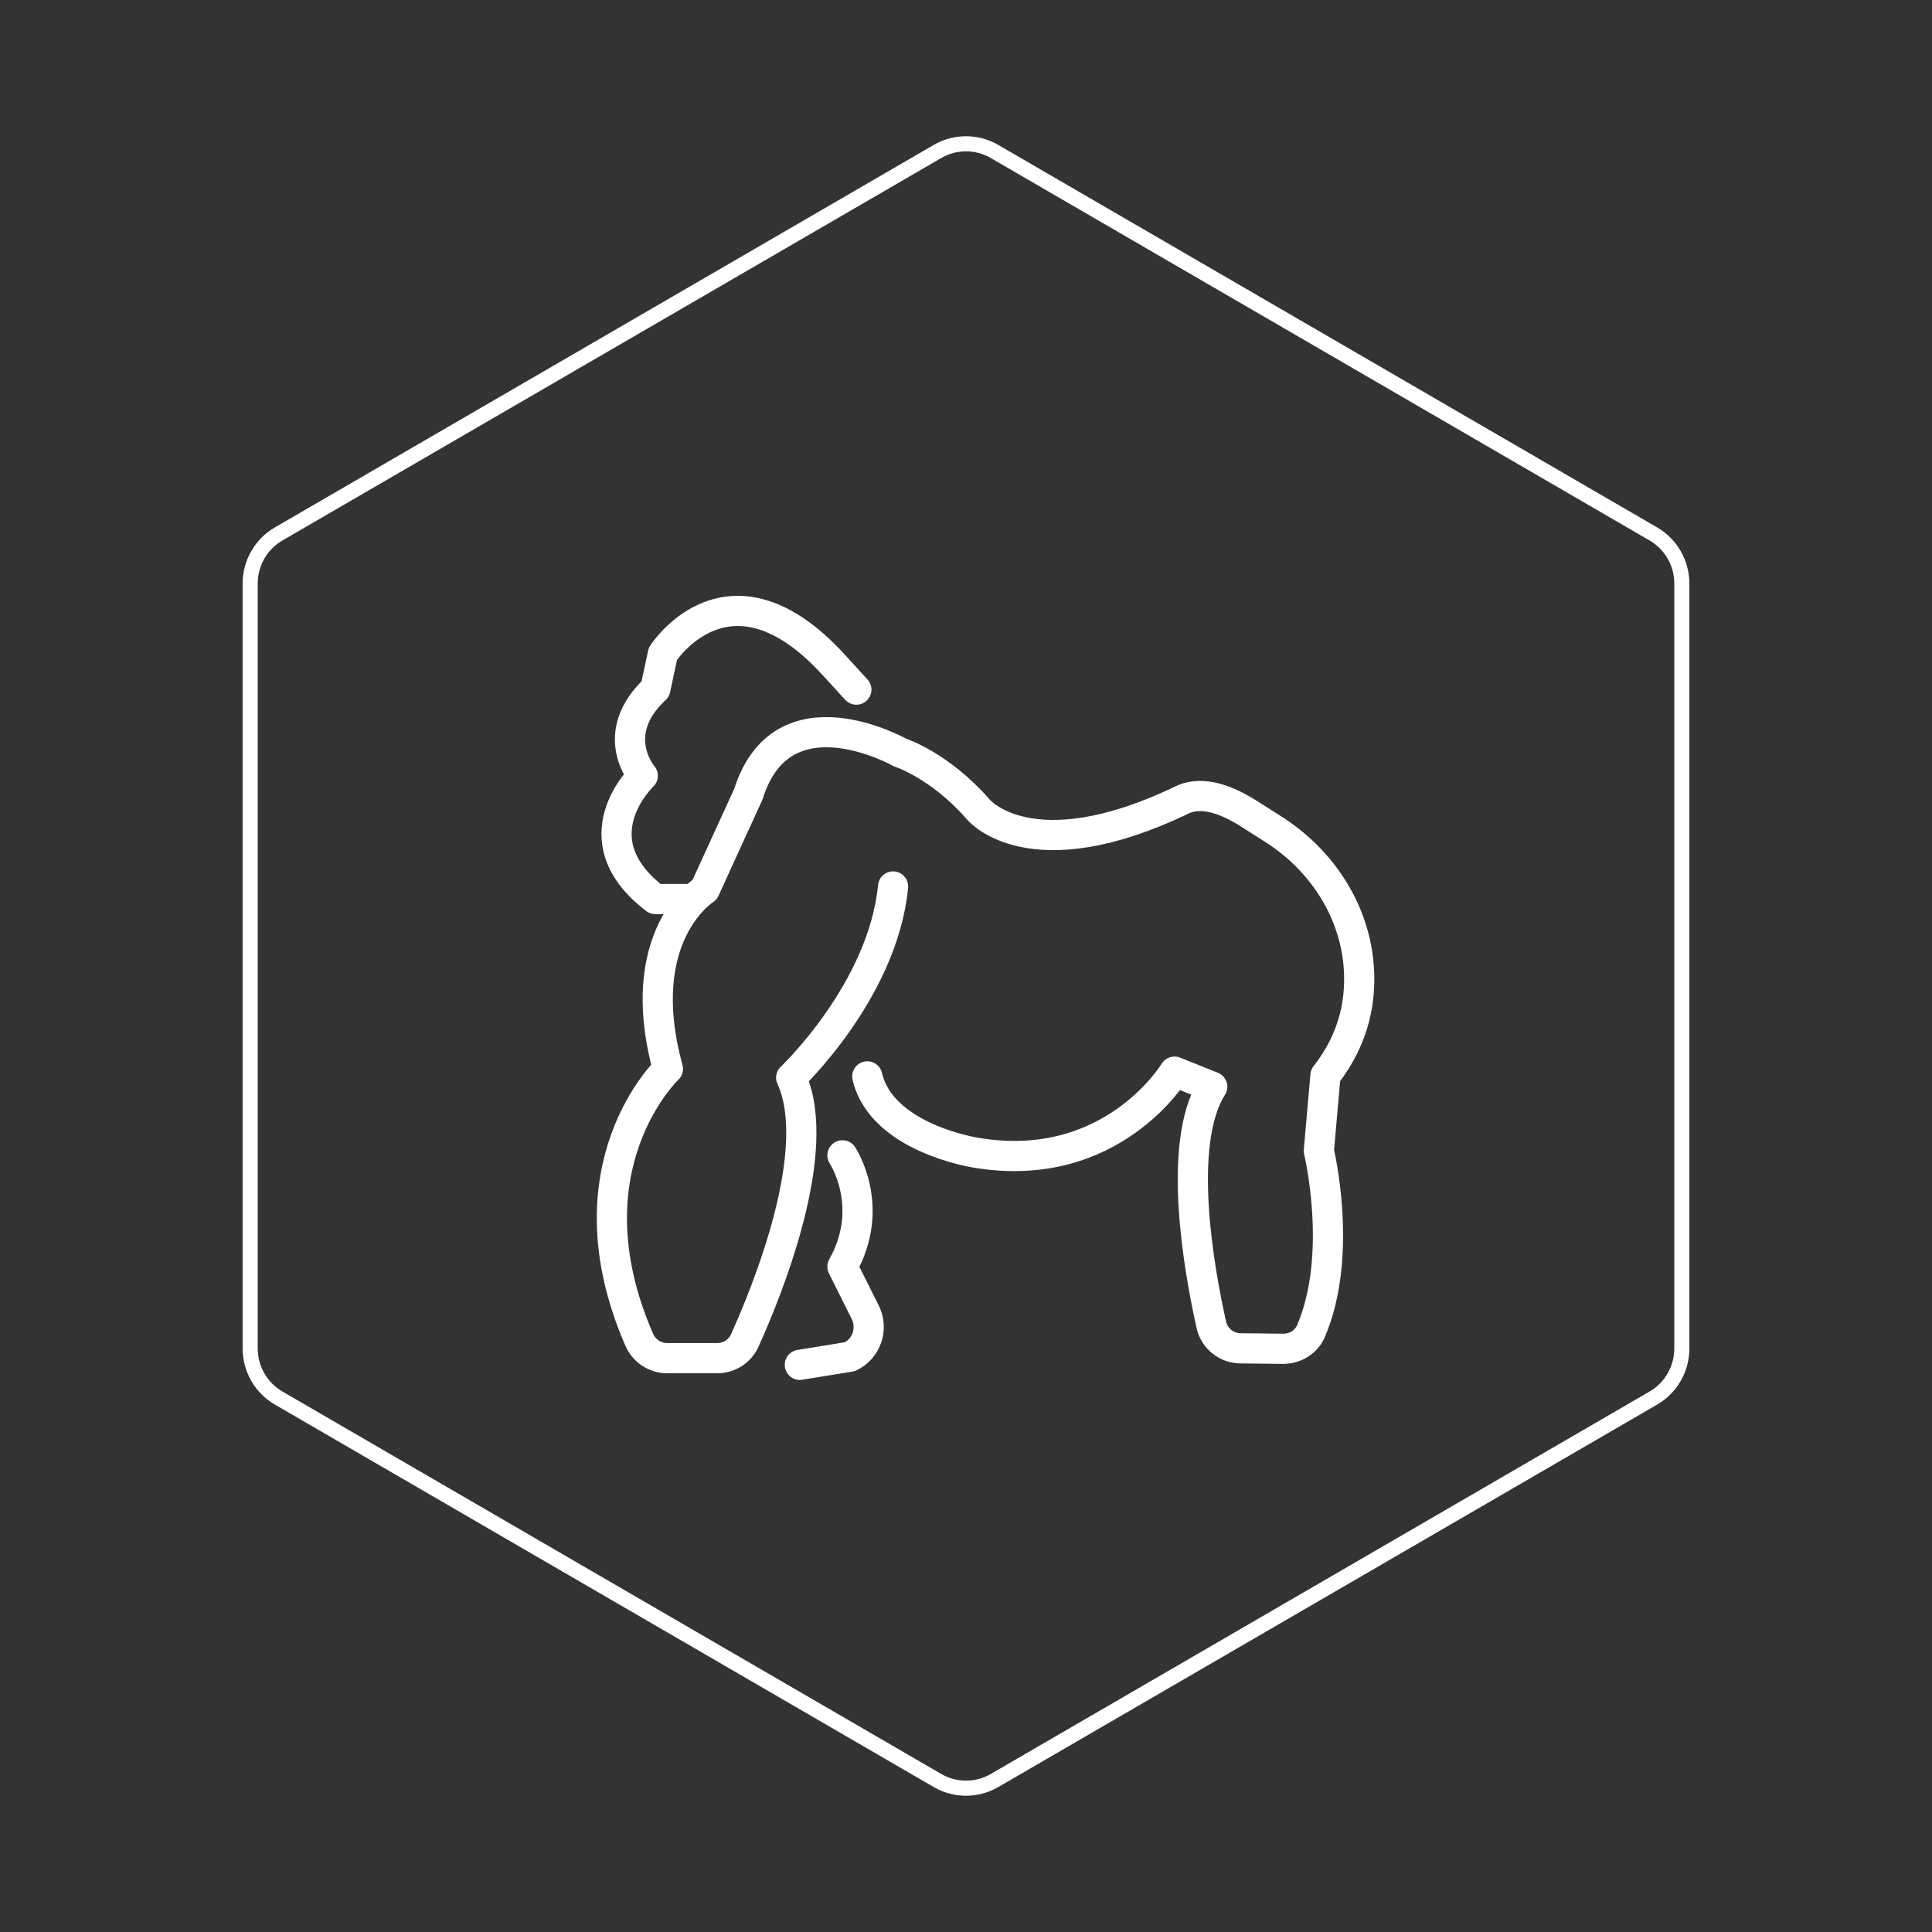 <svg id="hexo" viewBox="0 0 128 128" xmlns="http://www.w3.org/2000/svg" style="background-color:#000000">
  <rect x="0" y="0" width="128" height="128" fill="#333333" stroke="none"/>
  <g id="border">
    <path stroke="#FFFFFF" fill="none" stroke-width="1" d="m62.112,10.035c1.169,-0.678 2.608,-0.678 3.777,0l43.649,25.339c1.169,0.678 1.888,1.931 1.888,3.288l0,50.675c0,1.358 -0.719,2.611 -1.888,3.288l-43.649,25.339c-1.169,0.678 -2.608,0.678 -3.777,0l-43.649,-25.339c-1.169,-0.678 -1.888,-1.931 -1.888,-3.288l0,-50.675c0,-1.358 0.719,-2.611 1.888,-3.288l43.649,-25.339z" id="svg_1"/>
  </g>
  <svg id="emoji" x="28" y="28" viewBox="0 0 128 128" xmlns="http://www.w3.org/2000/svg">
  <g id="line">
    <path fill="none" stroke="#FFFFFF" stroke-linecap="round" stroke-linejoin="round" stroke-miterlimit="10" stroke-width="2" d="M31.168,30.731c-0.667,6.917-6.75,12.667-6.75,12.667c2.209,4.826-1.597,14.143-3.076,17.413 c-0.323,0.716-1.035,1.17-1.82,1.17l-3.326,0c-0.804,0-1.527-0.488-1.848-1.225 c-4.98-11.448,1.903-17.942,1.903-17.942c-2.417-8.833,2.438-11.875,2.438-11.875l2.896-6.333 c2.25-7.167,10.042-2.75,10.042-2.75s2.625,0.833,5.188,3.771c0,0,3.436,4.208,13.497-0.629 c1.405-0.675,3.117,0.077,4.433,0.913l1.614,1.025c3.078,1.955,5.254,5.153,5.632,8.78 c0.243,2.34-0.184,5.003-2.176,7.534l-0.438,5c0,0,1.66,6.855-0.522,11.939 c-0.313,0.729-1.055,1.181-1.848,1.172l-2.824-0.031c-0.925-0.01-1.725-0.651-1.928-1.554 c-0.783-3.489-2.344-11.999,0.059-15.776l-2.5-1c0,0-4.125,6.875-13.125,5.375c0,0-6.271-0.938-7.229-5.062"/>
    <path fill="none" stroke="#FFFFFF" stroke-linecap="round" stroke-linejoin="round" stroke-miterlimit="10" stroke-width="2" d="M28.735,17.689l-1.525-1.667c-6.917-7.542-11.292-0.708-11.292-0.708l-0.5,2.333c-3.208,3-0.833,5.75-0.833,5.75 s-4.417,4.167,0.833,8.167h2.083"/>
    <path fill="none" stroke="#FFFFFF" stroke-linecap="round" stroke-linejoin="round" stroke-miterlimit="10" stroke-width="2" d="M27.814,48.544c0,0,2.25,3.375,0,7.375l1.509,3.018c0.545,1.091,0.094,2.416-1.004,2.947l-3.328,0.54"/>
  </g>
</svg>
</svg>
